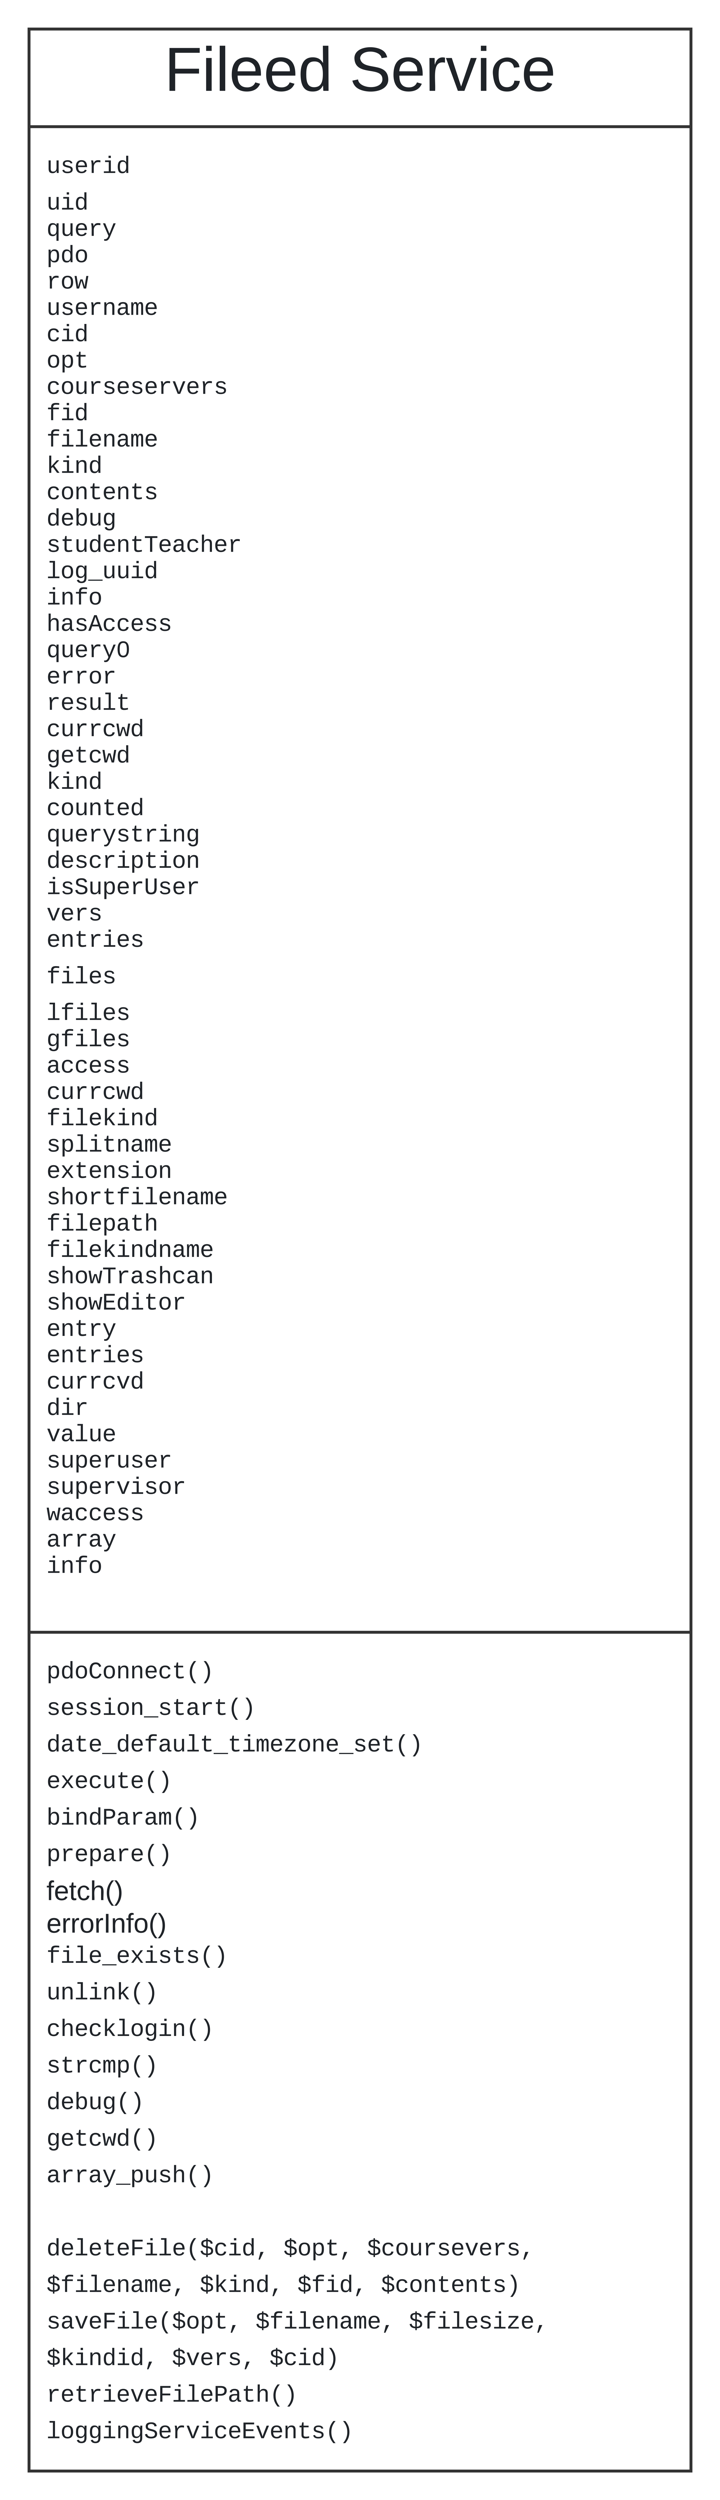 <svg xmlns="http://www.w3.org/2000/svg" xmlns:xlink="http://www.w3.org/1999/xlink" xmlns:lucid="lucid" width="496" height="1721"><g transform="translate(-640 -80)" lucid:page-tab-id="HWEp-vi-RSFO"><path d="M0 0h1760v1360H0z" fill="#fff"/><path d="M660 100h456v1681H660z" stroke="#333" stroke-width="2" fill="#fff"/><path d="M660 167.2h456M660 1203.6h456" stroke="#333" stroke-width="2" fill="none"/><use xlink:href="#a" transform="matrix(1,0,0,1,668,108) translate(85.185 34.533)"/><use xlink:href="#b" transform="matrix(1,0,0,1,668,108) translate(212.83 34.533)"/><use xlink:href="#c" transform="matrix(1,0,0,1,672,175.2) translate(0 23.872)"/><use xlink:href="#d" transform="matrix(1,0,0,1,672,175.2) translate(0 49.046)"/><use xlink:href="#e" transform="matrix(1,0,0,1,672,175.2) translate(0 67.171)"/><use xlink:href="#f" transform="matrix(1,0,0,1,672,175.2) translate(0 85.296)"/><use xlink:href="#g" transform="matrix(1,0,0,1,672,175.2) translate(0 103.421)"/><use xlink:href="#h" transform="matrix(1,0,0,1,672,175.2) translate(0 121.546)"/><use xlink:href="#i" transform="matrix(1,0,0,1,672,175.2) translate(0 139.671)"/><use xlink:href="#j" transform="matrix(1,0,0,1,672,175.2) translate(0 157.796)"/><use xlink:href="#k" transform="matrix(1,0,0,1,672,175.2) translate(0 175.921)"/><use xlink:href="#l" transform="matrix(1,0,0,1,672,175.2) translate(0 194.046)"/><use xlink:href="#m" transform="matrix(1,0,0,1,672,175.2) translate(0 212.171)"/><use xlink:href="#n" transform="matrix(1,0,0,1,672,175.2) translate(0 230.296)"/><use xlink:href="#o" transform="matrix(1,0,0,1,672,175.2) translate(0 248.421)"/><use xlink:href="#p" transform="matrix(1,0,0,1,672,175.2) translate(0 266.546)"/><use xlink:href="#q" transform="matrix(1,0,0,1,672,175.2) translate(0 284.671)"/><use xlink:href="#r" transform="matrix(1,0,0,1,672,175.2) translate(0 302.796)"/><use xlink:href="#s" transform="matrix(1,0,0,1,672,175.2) translate(0 320.921)"/><use xlink:href="#t" transform="matrix(1,0,0,1,672,175.2) translate(0 339.046)"/><use xlink:href="#u" transform="matrix(1,0,0,1,672,175.2) translate(0 357.171)"/><use xlink:href="#v" transform="matrix(1,0,0,1,672,175.2) translate(0 375.296)"/><use xlink:href="#w" transform="matrix(1,0,0,1,672,175.2) translate(0 393.421)"/><use xlink:href="#x" transform="matrix(1,0,0,1,672,175.2) translate(0 411.546)"/><use xlink:href="#y" transform="matrix(1,0,0,1,672,175.2) translate(0 429.671)"/><use xlink:href="#n" transform="matrix(1,0,0,1,672,175.2) translate(0 447.796)"/><use xlink:href="#z" transform="matrix(1,0,0,1,672,175.2) translate(0 465.921)"/><use xlink:href="#A" transform="matrix(1,0,0,1,672,175.2) translate(0 484.046)"/><use xlink:href="#B" transform="matrix(1,0,0,1,672,175.2) translate(0 502.171)"/><use xlink:href="#C" transform="matrix(1,0,0,1,672,175.2) translate(0 520.296)"/><use xlink:href="#D" transform="matrix(1,0,0,1,672,175.2) translate(0 538.421)"/><use xlink:href="#E" transform="matrix(1,0,0,1,672,175.2) translate(0 556.546)"/><use xlink:href="#F" transform="matrix(1,0,0,1,672,175.2) translate(0 581.72)"/><use xlink:href="#G" transform="matrix(1,0,0,1,672,175.2) translate(0 606.893)"/><use xlink:href="#H" transform="matrix(1,0,0,1,672,175.2) translate(0 625.018)"/><use xlink:href="#I" transform="matrix(1,0,0,1,672,175.2) translate(0 643.143)"/><use xlink:href="#x" transform="matrix(1,0,0,1,672,175.2) translate(0 661.268)"/><use xlink:href="#J" transform="matrix(1,0,0,1,672,175.2) translate(0 679.393)"/><use xlink:href="#K" transform="matrix(1,0,0,1,672,175.2) translate(0 697.518)"/><use xlink:href="#L" transform="matrix(1,0,0,1,672,175.2) translate(0 715.643)"/><use xlink:href="#M" transform="matrix(1,0,0,1,672,175.2) translate(0 733.768)"/><use xlink:href="#N" transform="matrix(1,0,0,1,672,175.2) translate(0 751.893)"/><use xlink:href="#O" transform="matrix(1,0,0,1,672,175.2) translate(0 770.018)"/><use xlink:href="#P" transform="matrix(1,0,0,1,672,175.2) translate(0 788.143)"/><use xlink:href="#Q" transform="matrix(1,0,0,1,672,175.2) translate(0 806.268)"/><use xlink:href="#R" transform="matrix(1,0,0,1,672,175.2) translate(0 824.393)"/><use xlink:href="#S" transform="matrix(1,0,0,1,672,175.2) translate(0 842.518)"/><use xlink:href="#T" transform="matrix(1,0,0,1,672,175.2) translate(0 860.643)"/><use xlink:href="#U" transform="matrix(1,0,0,1,672,175.2) translate(0 878.768)"/><use xlink:href="#V" transform="matrix(1,0,0,1,672,175.2) translate(0 896.893)"/><use xlink:href="#W" transform="matrix(1,0,0,1,672,175.2) translate(0 915.018)"/><use xlink:href="#X" transform="matrix(1,0,0,1,672,175.2) translate(0 933.143)"/><use xlink:href="#Y" transform="matrix(1,0,0,1,672,175.2) translate(0 951.268)"/><use xlink:href="#Z" transform="matrix(1,0,0,1,672,175.2) translate(0 969.393)"/><use xlink:href="#s" transform="matrix(1,0,0,1,672,175.2) translate(0 987.518)"/><use xlink:href="#aa" transform="matrix(1,0,0,1,672,175.2) translate(0 1005.643)"/><g><use xlink:href="#ab" transform="matrix(1,0,0,1,672,1211.596) translate(0 23.709)"/><use xlink:href="#ac" transform="matrix(1,0,0,1,672,1211.596) translate(0 48.882)"/><use xlink:href="#ad" transform="matrix(1,0,0,1,672,1211.596) translate(0 74.056)"/><use xlink:href="#ae" transform="matrix(1,0,0,1,672,1211.596) translate(0 99.229)"/><use xlink:href="#af" transform="matrix(1,0,0,1,672,1211.596) translate(0 124.403)"/><use xlink:href="#ag" transform="matrix(1,0,0,1,672,1211.596) translate(0 149.577)"/><use xlink:href="#ah" transform="matrix(1,0,0,1,672,1211.596) translate(0 176.363)"/><use xlink:href="#ai" transform="matrix(1,0,0,1,672,1211.596) translate(0 198.763)"/><use xlink:href="#aj" transform="matrix(1,0,0,1,672,1211.596) translate(108.01 198.763)"/><use xlink:href="#ak" transform="matrix(1,0,0,1,672,1211.596) translate(0 219.55)"/><use xlink:href="#al" transform="matrix(1,0,0,1,672,1211.596) translate(0 244.724)"/><use xlink:href="#am" transform="matrix(1,0,0,1,672,1211.596) translate(0 269.897)"/><use xlink:href="#an" transform="matrix(1,0,0,1,672,1211.596) translate(0 295.071)"/><use xlink:href="#ao" transform="matrix(1,0,0,1,672,1211.596) translate(0 320.245)"/><use xlink:href="#ap" transform="matrix(1,0,0,1,672,1211.596) translate(0 345.418)"/><use xlink:href="#aq" transform="matrix(1,0,0,1,672,1211.596) translate(0 370.592)"/><use xlink:href="#ar" transform="matrix(1,0,0,1,672,1211.596) translate(0 395.765)"/><use xlink:href="#as" transform="matrix(1,0,0,1,672,1211.596) translate(0 420.939)"/><use xlink:href="#at" transform="matrix(1,0,0,1,672,1211.596) translate(163.227 420.939)"/><use xlink:href="#au" transform="matrix(1,0,0,1,672,1211.596) translate(220.836 420.939)"/><use xlink:href="#av" transform="matrix(1,0,0,1,672,1211.596) translate(0 446.113)"/><use xlink:href="#aw" transform="matrix(1,0,0,1,672,1211.596) translate(105.617 446.113)"/><use xlink:href="#ax" transform="matrix(1,0,0,1,672,1211.596) translate(172.828 446.113)"/><use xlink:href="#ay" transform="matrix(1,0,0,1,672,1211.596) translate(230.438 446.113)"/><use xlink:href="#az" transform="matrix(1,0,0,1,672,1211.596) translate(0 471.286)"/><use xlink:href="#av" transform="matrix(1,0,0,1,672,1211.596) translate(144.023 471.286)"/><use xlink:href="#aA" transform="matrix(1,0,0,1,672,1211.596) translate(249.641 471.286)"/><use xlink:href="#aB" transform="matrix(1,0,0,1,672,1211.596) translate(0 496.46)"/><use xlink:href="#aC" transform="matrix(1,0,0,1,672,1211.596) translate(86.414 496.46)"/><use xlink:href="#aD" transform="matrix(1,0,0,1,672,1211.596) translate(153.625 496.46)"/><use xlink:href="#aE" transform="matrix(1,0,0,1,672,1211.596) translate(0 521.634)"/><use xlink:href="#aF" transform="matrix(1,0,0,1,672,1211.596) translate(0 546.807)"/></g><defs><path fill="#1f2328" d="M63-220v92h138v28H63V0H30v-248h175v28H63" id="aG"/><path fill="#1f2328" d="M24-231v-30h32v30H24zM24 0v-190h32V0H24" id="aH"/><path fill="#1f2328" d="M24 0v-261h32V0H24" id="aI"/><path fill="#1f2328" d="M100-194c63 0 86 42 84 106H49c0 40 14 67 53 68 26 1 43-12 49-29l28 8c-11 28-37 45-77 45C44 4 14-33 15-96c1-61 26-98 85-98zm52 81c6-60-76-77-97-28-3 7-6 17-6 28h103" id="aJ"/><path fill="#1f2328" d="M85-194c31 0 48 13 60 33l-1-100h32l1 261h-30c-2-10 0-23-3-31C134-8 116 4 85 4 32 4 16-35 15-94c0-66 23-100 70-100zm9 24c-40 0-46 34-46 75 0 40 6 74 45 74 42 0 51-32 51-76 0-42-9-74-50-73" id="aK"/><g id="a"><use transform="matrix(0.119,0,0,0.119,0,0)" xlink:href="#aG"/><use transform="matrix(0.119,0,0,0.119,25.956,0)" xlink:href="#aH"/><use transform="matrix(0.119,0,0,0.119,35.319,0)" xlink:href="#aI"/><use transform="matrix(0.119,0,0,0.119,44.681,0)" xlink:href="#aJ"/><use transform="matrix(0.119,0,0,0.119,68.385,0)" xlink:href="#aJ"/><use transform="matrix(0.119,0,0,0.119,92.089,0)" xlink:href="#aK"/></g><path fill="#1f2328" d="M185-189c-5-48-123-54-124 2 14 75 158 14 163 119 3 78-121 87-175 55-17-10-28-26-33-46l33-7c5 56 141 63 141-1 0-78-155-14-162-118-5-82 145-84 179-34 5 7 8 16 11 25" id="aL"/><path fill="#1f2328" d="M114-163C36-179 61-72 57 0H25l-1-190h30c1 12-1 29 2 39 6-27 23-49 58-41v29" id="aM"/><path fill="#1f2328" d="M108 0H70L1-190h34L89-25l56-165h34" id="aN"/><path fill="#1f2328" d="M96-169c-40 0-48 33-48 73s9 75 48 75c24 0 41-14 43-38l32 2c-6 37-31 61-74 61-59 0-76-41-82-99-10-93 101-131 147-64 4 7 5 14 7 22l-32 3c-4-21-16-35-41-35" id="aO"/><g id="b"><use transform="matrix(0.119,0,0,0.119,0,0)" xlink:href="#aL"/><use transform="matrix(0.119,0,0,0.119,28.444,0)" xlink:href="#aJ"/><use transform="matrix(0.119,0,0,0.119,52.148,0)" xlink:href="#aM"/><use transform="matrix(0.119,0,0,0.119,66.252,0)" xlink:href="#aN"/><use transform="matrix(0.119,0,0,0.119,87.585,0)" xlink:href="#aH"/><use transform="matrix(0.119,0,0,0.119,96.948,0)" xlink:href="#aO"/><use transform="matrix(0.119,0,0,0.119,118.281,0)" xlink:href="#aJ"/></g><path fill="#1f2328" d="M528 20c-247 0-343-132-343-381v-721h180v686c-4 177 45 284 224 277 194-8 279-136 279-336v-627h181c3 360-6 732 6 1082H885c-4-54-7-126-8-185h-3C809-64 714 20 528 20" id="aP"/><path fill="#1f2328" d="M873-819c-18-114-119-146-250-146-163 0-245 50-245 151 0 151 170 148 294 185 182 54 388 94 388 320 0 240-189 325-439 329-245 4-410-69-454-268l159-31c24 133 136 168 295 165 144-2 270-31 270-171 0-164-195-160-331-202-167-52-350-87-350-299 0-218 173-315 413-313 220 2 373 77 412 260" id="aQ"/><path fill="#1f2328" d="M617-1102c355 0 481 238 477 599H322c5 222 84 388 301 388 144 0 244-59 284-166l158 45C1002-72 854 20 623 20c-342 0-490-220-490-568 0-346 151-554 484-554zm291 461c-18-192-90-328-289-328-194 0-287 128-295 328h584" id="aR"/><path fill="#1f2328" d="M839-1102c70 0 148 7 206 17v167c-112-18-268-36-363 15-129 69-208 203-208 395V0H294c-10-367 32-789-52-1082h171c21 75 41 161 48 250h5c67-152 152-270 373-270" id="aS"/><path fill="#1f2328" d="M745-142h380V0H143v-142h422v-798H246v-142h499v940zM545-1292v-192h200v192H545" id="aT"/><path fill="#1f2328" d="M865-914c-3-187-2-380-2-570h180v1261c0 76 1 155 6 223H877c-8-49-9-116-10-174h-5C801-44 708 26 530 26c-135 0-234-46-297-139s-95-232-95-419c0-377 131-566 392-566 176 0 271 63 335 184zm-286-51c-222 0-255 197-255 427 0 229 31 425 253 425 237 0 286-195 286-441 0-238-52-411-284-411" id="aU"/><g id="c"><use transform="matrix(0.008,0,0,0.008,0,0)" xlink:href="#aP"/><use transform="matrix(0.008,0,0,0.008,9.602,0)" xlink:href="#aQ"/><use transform="matrix(0.008,0,0,0.008,19.203,0)" xlink:href="#aR"/><use transform="matrix(0.008,0,0,0.008,28.805,0)" xlink:href="#aS"/><use transform="matrix(0.008,0,0,0.008,38.406,0)" xlink:href="#aT"/><use transform="matrix(0.008,0,0,0.008,48.008,0)" xlink:href="#aU"/></g><g id="d"><use transform="matrix(0.008,0,0,0.008,0,0)" xlink:href="#aP"/><use transform="matrix(0.008,0,0,0.008,9.602,0)" xlink:href="#aT"/><use transform="matrix(0.008,0,0,0.008,19.203,0)" xlink:href="#aU"/></g><path fill="#1f2328" d="M530 26c-303-6-392-228-392-558 0-187 33-329 98-424s162-142 293-142c178 0 273 69 334 184 1-56 3-122 12-169h175c-6 88-6 180-6 282V425H863c1-202-4-411 4-607h-2C805-59 713 29 530 26zm47-139c234 0 286-193 286-441 0-238-55-411-284-411-223 0-255 198-255 427 0 227 33 425 253 425" id="aV"/><path fill="#1f2328" d="M168 279c222 39 310-114 368-290L66-1082h192c120 299 249 590 362 896 115-301 235-597 351-896h190L705 0c-65 164-130 320-275 396-67 36-177 35-262 18V279" id="aW"/><g id="e"><use transform="matrix(0.008,0,0,0.008,0,0)" xlink:href="#aV"/><use transform="matrix(0.008,0,0,0.008,9.602,0)" xlink:href="#aP"/><use transform="matrix(0.008,0,0,0.008,19.203,0)" xlink:href="#aR"/><use transform="matrix(0.008,0,0,0.008,28.805,0)" xlink:href="#aS"/><use transform="matrix(0.008,0,0,0.008,38.406,0)" xlink:href="#aW"/></g><path fill="#1f2328" d="M698-1104c312 3 392 244 392 558 0 315-82 566-392 566-169 0-277-65-331-184h-5c8 188 2 394 4 589H185V-858c0-76-1-156-6-224h175c6 52 9 120 10 178h4c58-122 150-202 330-200zm-49 991c225 0 255-203 255-433 0-225-32-419-253-419-236 0-285 192-285 441 0 237 53 411 283 411" id="aX"/><path fill="#1f2328" d="M615-1102c343 0 484 203 482 560-1 347-147 562-488 562-336 0-475-219-479-562-4-349 156-560 485-560zm-8 989c240 0 301-180 301-429 0-245-55-427-290-427-236 0-299 181-299 427 0 243 61 429 288 429" id="aY"/><g id="f"><use transform="matrix(0.008,0,0,0.008,0,0)" xlink:href="#aX"/><use transform="matrix(0.008,0,0,0.008,9.602,0)" xlink:href="#aU"/><use transform="matrix(0.008,0,0,0.008,19.203,0)" xlink:href="#aY"/></g><path fill="#1f2328" d="M1018 0H814c-67-224-138-444-200-673C552-442 476-224 407 0H204L21-1082h178c43 310 105 601 126 933 54-225 128-425 193-638h193c63 212 134 415 185 638 22-336 90-622 136-933h176" id="aZ"/><g id="g"><use transform="matrix(0.008,0,0,0.008,0,0)" xlink:href="#aS"/><use transform="matrix(0.008,0,0,0.008,9.602,0)" xlink:href="#aY"/><use transform="matrix(0.008,0,0,0.008,19.203,0)" xlink:href="#aZ"/></g><path fill="#1f2328" d="M706-1102c241 0 344 136 343 381V0H868v-695c1-168-57-273-220-268-190 6-283 138-283 336V0H185c-3-360 6-732-6-1082h170c4 54 7 126 8 185h3c63-121 164-204 346-205" id="ba"/><path fill="#1f2328" d="M1000-272c3 95 12 159 101 161 21 0 41-3 59-7V-6c-44 10-86 16-139 16-141 2-191-84-197-217h-6C748-76 648 20 446 20c-207 0-318-120-318-322 0-266 194-348 454-354l236-4c12-191-40-305-222-305-140 0-220 47-232 172l-188-17c33-204 181-292 423-292 255 0 401 118 401 364v466zm-683-27c0 109 63 184 175 182 166-3 259-96 306-217 24-65 20-120 20-200-232 7-501-28-501 235" id="bb"/><path fill="#1f2328" d="M904-1102c199 0 220 177 220 381V0H956v-686c-3-114 0-215-60-264-70-33-125-4-158 71-26 56-39 140-39 252V0H531v-686c-3-114-1-215-61-264-78-41-136 24-157 84-24 69-39 159-39 259V0H105c-3-360 6-732-6-1082h149c6 50 3 123 8 175 36-100 83-195 216-195 135 0 166 79 196 196 42-105 93-196 236-196" id="bc"/><g id="h"><use transform="matrix(0.008,0,0,0.008,0,0)" xlink:href="#aP"/><use transform="matrix(0.008,0,0,0.008,9.602,0)" xlink:href="#aQ"/><use transform="matrix(0.008,0,0,0.008,19.203,0)" xlink:href="#aR"/><use transform="matrix(0.008,0,0,0.008,28.805,0)" xlink:href="#aS"/><use transform="matrix(0.008,0,0,0.008,38.406,0)" xlink:href="#ba"/><use transform="matrix(0.008,0,0,0.008,48.008,0)" xlink:href="#bb"/><use transform="matrix(0.008,0,0,0.008,57.609,0)" xlink:href="#bc"/><use transform="matrix(0.008,0,0,0.008,67.211,0)" xlink:href="#aR"/></g><path fill="#1f2328" d="M631 20c-350 0-501-215-501-562 0-355 162-560 502-560 250 0 399 118 446 323l-192 14c-23-124-109-196-262-196-242 0-305 171-305 415 1 245 61 427 304 427 151 0 248-77 267-215l190 12C1039-107 883 20 631 20" id="bd"/><g id="i"><use transform="matrix(0.008,0,0,0.008,0,0)" xlink:href="#bd"/><use transform="matrix(0.008,0,0,0.008,9.602,0)" xlink:href="#aT"/><use transform="matrix(0.008,0,0,0.008,19.203,0)" xlink:href="#aU"/></g><path fill="#1f2328" d="M682 16c-209 0-323-80-324-285v-671H190v-142h170l58-282h120v282h432v142H538v652c2 114 60 155 182 155 106 0 209-16 297-34v137C921-4 806 16 682 16" id="be"/><g id="j"><use transform="matrix(0.008,0,0,0.008,0,0)" xlink:href="#aY"/><use transform="matrix(0.008,0,0,0.008,9.602,0)" xlink:href="#aX"/><use transform="matrix(0.008,0,0,0.008,19.203,0)" xlink:href="#be"/></g><path fill="#1f2328" d="M715 0H502L69-1082h202c94 253 197 500 285 758 19 57 36 126 52 183 96-335 234-626 350-941h201" id="bf"/><g id="k"><use transform="matrix(0.008,0,0,0.008,0,0)" xlink:href="#bd"/><use transform="matrix(0.008,0,0,0.008,9.602,0)" xlink:href="#aY"/><use transform="matrix(0.008,0,0,0.008,19.203,0)" xlink:href="#aP"/><use transform="matrix(0.008,0,0,0.008,28.805,0)" xlink:href="#aS"/><use transform="matrix(0.008,0,0,0.008,38.406,0)" xlink:href="#aQ"/><use transform="matrix(0.008,0,0,0.008,48.008,0)" xlink:href="#aR"/><use transform="matrix(0.008,0,0,0.008,57.609,0)" xlink:href="#aQ"/><use transform="matrix(0.008,0,0,0.008,67.211,0)" xlink:href="#aR"/><use transform="matrix(0.008,0,0,0.008,76.812,0)" xlink:href="#aS"/><use transform="matrix(0.008,0,0,0.008,86.414,0)" xlink:href="#bf"/><use transform="matrix(0.008,0,0,0.008,96.016,0)" xlink:href="#aR"/><use transform="matrix(0.008,0,0,0.008,105.617,0)" xlink:href="#aS"/><use transform="matrix(0.008,0,0,0.008,115.219,0)" xlink:href="#aQ"/></g><path fill="#1f2328" d="M839-1335c-182-6-269 67-259 253h491v142H580V0H400v-940H138v-142h262c-15-293 132-408 418-402 94 2 200 7 281 21v145c-75-10-177-14-260-17" id="bg"/><g id="l"><use transform="matrix(0.008,0,0,0.008,0,0)" xlink:href="#bg"/><use transform="matrix(0.008,0,0,0.008,9.602,0)" xlink:href="#aT"/><use transform="matrix(0.008,0,0,0.008,19.203,0)" xlink:href="#aU"/></g><path fill="#1f2328" d="M736-142h380V0H134v-142h422v-1200H267v-142h469v1342" id="bh"/><g id="m"><use transform="matrix(0.008,0,0,0.008,0,0)" xlink:href="#bg"/><use transform="matrix(0.008,0,0,0.008,9.602,0)" xlink:href="#aT"/><use transform="matrix(0.008,0,0,0.008,19.203,0)" xlink:href="#bh"/><use transform="matrix(0.008,0,0,0.008,28.805,0)" xlink:href="#aR"/><use transform="matrix(0.008,0,0,0.008,38.406,0)" xlink:href="#ba"/><use transform="matrix(0.008,0,0,0.008,48.008,0)" xlink:href="#bb"/><use transform="matrix(0.008,0,0,0.008,57.609,0)" xlink:href="#bc"/><use transform="matrix(0.008,0,0,0.008,67.211,0)" xlink:href="#aR"/></g><path fill="#1f2328" d="M914 0L548-499l-132 98V0H236v-1484h180v927l475-525h211L663-617 1125 0H914" id="bi"/><g id="n"><use transform="matrix(0.008,0,0,0.008,0,0)" xlink:href="#bi"/><use transform="matrix(0.008,0,0,0.008,9.602,0)" xlink:href="#aT"/><use transform="matrix(0.008,0,0,0.008,19.203,0)" xlink:href="#ba"/><use transform="matrix(0.008,0,0,0.008,28.805,0)" xlink:href="#aU"/></g><g id="o"><use transform="matrix(0.008,0,0,0.008,0,0)" xlink:href="#bd"/><use transform="matrix(0.008,0,0,0.008,9.602,0)" xlink:href="#aY"/><use transform="matrix(0.008,0,0,0.008,19.203,0)" xlink:href="#ba"/><use transform="matrix(0.008,0,0,0.008,28.805,0)" xlink:href="#be"/><use transform="matrix(0.008,0,0,0.008,38.406,0)" xlink:href="#aR"/><use transform="matrix(0.008,0,0,0.008,48.008,0)" xlink:href="#ba"/><use transform="matrix(0.008,0,0,0.008,57.609,0)" xlink:href="#be"/><use transform="matrix(0.008,0,0,0.008,67.211,0)" xlink:href="#aQ"/></g><path fill="#1f2328" d="M365-904c58-129 161-200 334-200 130 0 228 46 293 138s98 233 98 420c0 189-34 331-102 425S824 20 698 20c-170 0-275-64-336-184 0 55-3 116-9 164H179c5-68 6-147 6-223v-1261h180c-2 193 4 394-4 580h4zm283 791c221 0 256-197 256-427 0-229-34-425-254-425-236 0-285 195-285 441 0 237 53 411 283 411" id="bj"/><path fill="#1f2328" d="M1048-32c-2 300-135 456-433 456-222-1-358-88-400-267l184-25c22 99 100 157 222 156 184-2 248-125 248-315 0-64 3-133-2-194C807-100 706-13 524-12c-306 0-381-228-381-537 0-318 85-550 400-550 164 0 271 83 325 202h3c1-60 3-134 12-185h171c-13 339-4 702-6 1050zM585-145c210-8 284-178 284-406 0-192-52-331-177-392-33-16-69-22-104-22-223 2-259 184-259 414 0 229 31 415 256 406" id="bk"/><g id="p"><use transform="matrix(0.008,0,0,0.008,0,0)" xlink:href="#aU"/><use transform="matrix(0.008,0,0,0.008,9.602,0)" xlink:href="#aR"/><use transform="matrix(0.008,0,0,0.008,19.203,0)" xlink:href="#bj"/><use transform="matrix(0.008,0,0,0.008,28.805,0)" xlink:href="#aP"/><use transform="matrix(0.008,0,0,0.008,38.406,0)" xlink:href="#bk"/></g><path fill="#1f2328" d="M709-1193V0H519v-1193H76v-156h1076v156H709" id="bl"/><path fill="#1f2328" d="M648-963c-190 6-283 138-283 336V0H185v-1484h181c-2 197 6 404-9 587h3c62-120 159-205 339-205 242 0 351 135 350 381V0H868v-695c1-168-57-273-220-268" id="bm"/><g id="q"><use transform="matrix(0.008,0,0,0.008,0,0)" xlink:href="#aQ"/><use transform="matrix(0.008,0,0,0.008,9.602,0)" xlink:href="#be"/><use transform="matrix(0.008,0,0,0.008,19.203,0)" xlink:href="#aP"/><use transform="matrix(0.008,0,0,0.008,28.805,0)" xlink:href="#aU"/><use transform="matrix(0.008,0,0,0.008,38.406,0)" xlink:href="#aR"/><use transform="matrix(0.008,0,0,0.008,48.008,0)" xlink:href="#ba"/><use transform="matrix(0.008,0,0,0.008,57.609,0)" xlink:href="#be"/><use transform="matrix(0.008,0,0,0.008,67.211,0)" xlink:href="#bl"/><use transform="matrix(0.008,0,0,0.008,76.812,0)" xlink:href="#aR"/><use transform="matrix(0.008,0,0,0.008,86.414,0)" xlink:href="#bb"/><use transform="matrix(0.008,0,0,0.008,96.016,0)" xlink:href="#bd"/><use transform="matrix(0.008,0,0,0.008,105.617,0)" xlink:href="#bm"/><use transform="matrix(0.008,0,0,0.008,115.219,0)" xlink:href="#aR"/><use transform="matrix(0.008,0,0,0.008,124.82,0)" xlink:href="#aS"/></g><path fill="#1f2328" d="M-5 220v-96h1238v96H-5" id="bn"/><g id="r"><use transform="matrix(0.008,0,0,0.008,0,0)" xlink:href="#bh"/><use transform="matrix(0.008,0,0,0.008,9.602,0)" xlink:href="#aY"/><use transform="matrix(0.008,0,0,0.008,19.203,0)" xlink:href="#bk"/><use transform="matrix(0.008,0,0,0.008,28.805,0)" xlink:href="#bn"/><use transform="matrix(0.008,0,0,0.008,38.406,0)" xlink:href="#aP"/><use transform="matrix(0.008,0,0,0.008,48.008,0)" xlink:href="#aP"/><use transform="matrix(0.008,0,0,0.008,57.609,0)" xlink:href="#aT"/><use transform="matrix(0.008,0,0,0.008,67.211,0)" xlink:href="#aU"/></g><g id="s"><use transform="matrix(0.008,0,0,0.008,0,0)" xlink:href="#aT"/><use transform="matrix(0.008,0,0,0.008,9.602,0)" xlink:href="#ba"/><use transform="matrix(0.008,0,0,0.008,19.203,0)" xlink:href="#bg"/><use transform="matrix(0.008,0,0,0.008,28.805,0)" xlink:href="#aY"/></g><path fill="#1f2328" d="M1034 0L896-382H333L196 0H0l510-1349h217L1228 0h-194zM847-531c-77-225-157-447-231-674-69 231-154 451-232 674h463" id="bo"/><g id="t"><use transform="matrix(0.008,0,0,0.008,0,0)" xlink:href="#bm"/><use transform="matrix(0.008,0,0,0.008,9.602,0)" xlink:href="#bb"/><use transform="matrix(0.008,0,0,0.008,19.203,0)" xlink:href="#aQ"/><use transform="matrix(0.008,0,0,0.008,28.805,0)" xlink:href="#bo"/><use transform="matrix(0.008,0,0,0.008,38.406,0)" xlink:href="#bd"/><use transform="matrix(0.008,0,0,0.008,48.008,0)" xlink:href="#bd"/><use transform="matrix(0.008,0,0,0.008,57.609,0)" xlink:href="#aR"/><use transform="matrix(0.008,0,0,0.008,67.211,0)" xlink:href="#aQ"/><use transform="matrix(0.008,0,0,0.008,76.812,0)" xlink:href="#aQ"/></g><path fill="#1f2328" d="M1065-1013c47 164 49 500-1 665C999-130 875 20 611 20c-377 0-484-300-487-695-2-245 41-425 141-551 77-98 191-144 352-144 261 0 386 140 448 357zM741-155c199-92 203-504 159-785-26-168-96-284-283-284-281 0-308 256-311 549-2 181 18 324 80 428 46 77 115 118 227 120 47 0 90-10 128-28" id="bp"/><g id="u"><use transform="matrix(0.008,0,0,0.008,0,0)" xlink:href="#aV"/><use transform="matrix(0.008,0,0,0.008,9.602,0)" xlink:href="#aP"/><use transform="matrix(0.008,0,0,0.008,19.203,0)" xlink:href="#aR"/><use transform="matrix(0.008,0,0,0.008,28.805,0)" xlink:href="#aS"/><use transform="matrix(0.008,0,0,0.008,38.406,0)" xlink:href="#aW"/><use transform="matrix(0.008,0,0,0.008,48.008,0)" xlink:href="#bp"/></g><g id="v"><use transform="matrix(0.008,0,0,0.008,0,0)" xlink:href="#aR"/><use transform="matrix(0.008,0,0,0.008,9.602,0)" xlink:href="#aS"/><use transform="matrix(0.008,0,0,0.008,19.203,0)" xlink:href="#aS"/><use transform="matrix(0.008,0,0,0.008,28.805,0)" xlink:href="#aY"/><use transform="matrix(0.008,0,0,0.008,38.406,0)" xlink:href="#aS"/></g><g id="w"><use transform="matrix(0.008,0,0,0.008,0,0)" xlink:href="#aS"/><use transform="matrix(0.008,0,0,0.008,9.602,0)" xlink:href="#aR"/><use transform="matrix(0.008,0,0,0.008,19.203,0)" xlink:href="#aQ"/><use transform="matrix(0.008,0,0,0.008,28.805,0)" xlink:href="#aP"/><use transform="matrix(0.008,0,0,0.008,38.406,0)" xlink:href="#bh"/><use transform="matrix(0.008,0,0,0.008,48.008,0)" xlink:href="#be"/></g><g id="x"><use transform="matrix(0.008,0,0,0.008,0,0)" xlink:href="#bd"/><use transform="matrix(0.008,0,0,0.008,9.602,0)" xlink:href="#aP"/><use transform="matrix(0.008,0,0,0.008,19.203,0)" xlink:href="#aS"/><use transform="matrix(0.008,0,0,0.008,28.805,0)" xlink:href="#aS"/><use transform="matrix(0.008,0,0,0.008,38.406,0)" xlink:href="#bd"/><use transform="matrix(0.008,0,0,0.008,48.008,0)" xlink:href="#aZ"/><use transform="matrix(0.008,0,0,0.008,57.609,0)" xlink:href="#aU"/></g><g id="y"><use transform="matrix(0.008,0,0,0.008,0,0)" xlink:href="#bk"/><use transform="matrix(0.008,0,0,0.008,9.602,0)" xlink:href="#aR"/><use transform="matrix(0.008,0,0,0.008,19.203,0)" xlink:href="#be"/><use transform="matrix(0.008,0,0,0.008,28.805,0)" xlink:href="#bd"/><use transform="matrix(0.008,0,0,0.008,38.406,0)" xlink:href="#aZ"/><use transform="matrix(0.008,0,0,0.008,48.008,0)" xlink:href="#aU"/></g><g id="z"><use transform="matrix(0.008,0,0,0.008,0,0)" xlink:href="#bd"/><use transform="matrix(0.008,0,0,0.008,9.602,0)" xlink:href="#aY"/><use transform="matrix(0.008,0,0,0.008,19.203,0)" xlink:href="#aP"/><use transform="matrix(0.008,0,0,0.008,28.805,0)" xlink:href="#ba"/><use transform="matrix(0.008,0,0,0.008,38.406,0)" xlink:href="#be"/><use transform="matrix(0.008,0,0,0.008,48.008,0)" xlink:href="#aR"/><use transform="matrix(0.008,0,0,0.008,57.609,0)" xlink:href="#aU"/></g><g id="A"><use transform="matrix(0.008,0,0,0.008,0,0)" xlink:href="#aV"/><use transform="matrix(0.008,0,0,0.008,9.602,0)" xlink:href="#aP"/><use transform="matrix(0.008,0,0,0.008,19.203,0)" xlink:href="#aR"/><use transform="matrix(0.008,0,0,0.008,28.805,0)" xlink:href="#aS"/><use transform="matrix(0.008,0,0,0.008,38.406,0)" xlink:href="#aW"/><use transform="matrix(0.008,0,0,0.008,48.008,0)" xlink:href="#aQ"/><use transform="matrix(0.008,0,0,0.008,57.609,0)" xlink:href="#be"/><use transform="matrix(0.008,0,0,0.008,67.211,0)" xlink:href="#aS"/><use transform="matrix(0.008,0,0,0.008,76.812,0)" xlink:href="#aT"/><use transform="matrix(0.008,0,0,0.008,86.414,0)" xlink:href="#ba"/><use transform="matrix(0.008,0,0,0.008,96.016,0)" xlink:href="#bk"/></g><g id="B"><use transform="matrix(0.008,0,0,0.008,0,0)" xlink:href="#aU"/><use transform="matrix(0.008,0,0,0.008,9.602,0)" xlink:href="#aR"/><use transform="matrix(0.008,0,0,0.008,19.203,0)" xlink:href="#aQ"/><use transform="matrix(0.008,0,0,0.008,28.805,0)" xlink:href="#bd"/><use transform="matrix(0.008,0,0,0.008,38.406,0)" xlink:href="#aS"/><use transform="matrix(0.008,0,0,0.008,48.008,0)" xlink:href="#aT"/><use transform="matrix(0.008,0,0,0.008,57.609,0)" xlink:href="#aX"/><use transform="matrix(0.008,0,0,0.008,67.211,0)" xlink:href="#be"/><use transform="matrix(0.008,0,0,0.008,76.812,0)" xlink:href="#aT"/><use transform="matrix(0.008,0,0,0.008,86.414,0)" xlink:href="#aY"/><use transform="matrix(0.008,0,0,0.008,96.016,0)" xlink:href="#ba"/></g><path fill="#1f2328" d="M614-1226c-167 1-283 53-283 213 0 183 186 193 334 234 230 63 463 120 463 409 0 286-219 387-518 390C309 23 131-98 79-338l185-37c34 165 149 248 351 246 184-2 324-58 324-238 0-203-207-221-372-266-210-57-422-111-422-377 0-267 201-356 470-360 279-5 430 101 480 324l-188 33c-28-141-121-215-293-213" id="bq"/><path fill="#1f2328" d="M604-135c236 0 291-142 291-376v-838h190v859c5 340-142 510-480 510-326 0-463-164-463-492v-877h191v851c-3 222 46 363 271 363" id="br"/><g id="C"><use transform="matrix(0.008,0,0,0.008,0,0)" xlink:href="#aT"/><use transform="matrix(0.008,0,0,0.008,9.602,0)" xlink:href="#aQ"/><use transform="matrix(0.008,0,0,0.008,19.203,0)" xlink:href="#bq"/><use transform="matrix(0.008,0,0,0.008,28.805,0)" xlink:href="#aP"/><use transform="matrix(0.008,0,0,0.008,38.406,0)" xlink:href="#aX"/><use transform="matrix(0.008,0,0,0.008,48.008,0)" xlink:href="#aR"/><use transform="matrix(0.008,0,0,0.008,57.609,0)" xlink:href="#aS"/><use transform="matrix(0.008,0,0,0.008,67.211,0)" xlink:href="#br"/><use transform="matrix(0.008,0,0,0.008,76.812,0)" xlink:href="#aQ"/><use transform="matrix(0.008,0,0,0.008,86.414,0)" xlink:href="#aR"/><use transform="matrix(0.008,0,0,0.008,96.016,0)" xlink:href="#aS"/></g><g id="D"><use transform="matrix(0.008,0,0,0.008,0,0)" xlink:href="#bf"/><use transform="matrix(0.008,0,0,0.008,9.602,0)" xlink:href="#aR"/><use transform="matrix(0.008,0,0,0.008,19.203,0)" xlink:href="#aS"/><use transform="matrix(0.008,0,0,0.008,28.805,0)" xlink:href="#aQ"/></g><g id="E"><use transform="matrix(0.008,0,0,0.008,0,0)" xlink:href="#aR"/><use transform="matrix(0.008,0,0,0.008,9.602,0)" xlink:href="#ba"/><use transform="matrix(0.008,0,0,0.008,19.203,0)" xlink:href="#be"/><use transform="matrix(0.008,0,0,0.008,28.805,0)" xlink:href="#aS"/><use transform="matrix(0.008,0,0,0.008,38.406,0)" xlink:href="#aT"/><use transform="matrix(0.008,0,0,0.008,48.008,0)" xlink:href="#aR"/><use transform="matrix(0.008,0,0,0.008,57.609,0)" xlink:href="#aQ"/></g><g id="F"><use transform="matrix(0.008,0,0,0.008,0,0)" xlink:href="#bg"/><use transform="matrix(0.008,0,0,0.008,9.602,0)" xlink:href="#aT"/><use transform="matrix(0.008,0,0,0.008,19.203,0)" xlink:href="#bh"/><use transform="matrix(0.008,0,0,0.008,28.805,0)" xlink:href="#aR"/><use transform="matrix(0.008,0,0,0.008,38.406,0)" xlink:href="#aQ"/></g><g id="G"><use transform="matrix(0.008,0,0,0.008,0,0)" xlink:href="#bh"/><use transform="matrix(0.008,0,0,0.008,9.602,0)" xlink:href="#bg"/><use transform="matrix(0.008,0,0,0.008,19.203,0)" xlink:href="#aT"/><use transform="matrix(0.008,0,0,0.008,28.805,0)" xlink:href="#bh"/><use transform="matrix(0.008,0,0,0.008,38.406,0)" xlink:href="#aR"/><use transform="matrix(0.008,0,0,0.008,48.008,0)" xlink:href="#aQ"/></g><g id="H"><use transform="matrix(0.008,0,0,0.008,0,0)" xlink:href="#bk"/><use transform="matrix(0.008,0,0,0.008,9.602,0)" xlink:href="#bg"/><use transform="matrix(0.008,0,0,0.008,19.203,0)" xlink:href="#aT"/><use transform="matrix(0.008,0,0,0.008,28.805,0)" xlink:href="#bh"/><use transform="matrix(0.008,0,0,0.008,38.406,0)" xlink:href="#aR"/><use transform="matrix(0.008,0,0,0.008,48.008,0)" xlink:href="#aQ"/></g><g id="I"><use transform="matrix(0.008,0,0,0.008,0,0)" xlink:href="#bb"/><use transform="matrix(0.008,0,0,0.008,9.602,0)" xlink:href="#bd"/><use transform="matrix(0.008,0,0,0.008,19.203,0)" xlink:href="#bd"/><use transform="matrix(0.008,0,0,0.008,28.805,0)" xlink:href="#aR"/><use transform="matrix(0.008,0,0,0.008,38.406,0)" xlink:href="#aQ"/><use transform="matrix(0.008,0,0,0.008,48.008,0)" xlink:href="#aQ"/></g><g id="J"><use transform="matrix(0.008,0,0,0.008,0,0)" xlink:href="#bg"/><use transform="matrix(0.008,0,0,0.008,9.602,0)" xlink:href="#aT"/><use transform="matrix(0.008,0,0,0.008,19.203,0)" xlink:href="#bh"/><use transform="matrix(0.008,0,0,0.008,28.805,0)" xlink:href="#aR"/><use transform="matrix(0.008,0,0,0.008,38.406,0)" xlink:href="#bi"/><use transform="matrix(0.008,0,0,0.008,48.008,0)" xlink:href="#aT"/><use transform="matrix(0.008,0,0,0.008,57.609,0)" xlink:href="#ba"/><use transform="matrix(0.008,0,0,0.008,67.211,0)" xlink:href="#aU"/></g><g id="K"><use transform="matrix(0.008,0,0,0.008,0,0)" xlink:href="#aQ"/><use transform="matrix(0.008,0,0,0.008,9.602,0)" xlink:href="#aX"/><use transform="matrix(0.008,0,0,0.008,19.203,0)" xlink:href="#bh"/><use transform="matrix(0.008,0,0,0.008,28.805,0)" xlink:href="#aT"/><use transform="matrix(0.008,0,0,0.008,38.406,0)" xlink:href="#be"/><use transform="matrix(0.008,0,0,0.008,48.008,0)" xlink:href="#ba"/><use transform="matrix(0.008,0,0,0.008,57.609,0)" xlink:href="#bb"/><use transform="matrix(0.008,0,0,0.008,67.211,0)" xlink:href="#bc"/><use transform="matrix(0.008,0,0,0.008,76.812,0)" xlink:href="#aR"/></g><path fill="#1f2328" d="M932 0L611-444 288 0H94l415-556-397-526h199l300 421 298-421h201L713-558 1133 0H932" id="bs"/><g id="L"><use transform="matrix(0.008,0,0,0.008,0,0)" xlink:href="#aR"/><use transform="matrix(0.008,0,0,0.008,9.602,0)" xlink:href="#bs"/><use transform="matrix(0.008,0,0,0.008,19.203,0)" xlink:href="#be"/><use transform="matrix(0.008,0,0,0.008,28.805,0)" xlink:href="#aR"/><use transform="matrix(0.008,0,0,0.008,38.406,0)" xlink:href="#ba"/><use transform="matrix(0.008,0,0,0.008,48.008,0)" xlink:href="#aQ"/><use transform="matrix(0.008,0,0,0.008,57.609,0)" xlink:href="#aT"/><use transform="matrix(0.008,0,0,0.008,67.211,0)" xlink:href="#aY"/><use transform="matrix(0.008,0,0,0.008,76.812,0)" xlink:href="#ba"/></g><g id="M"><use transform="matrix(0.008,0,0,0.008,0,0)" xlink:href="#aQ"/><use transform="matrix(0.008,0,0,0.008,9.602,0)" xlink:href="#bm"/><use transform="matrix(0.008,0,0,0.008,19.203,0)" xlink:href="#aY"/><use transform="matrix(0.008,0,0,0.008,28.805,0)" xlink:href="#aS"/><use transform="matrix(0.008,0,0,0.008,38.406,0)" xlink:href="#be"/><use transform="matrix(0.008,0,0,0.008,48.008,0)" xlink:href="#bg"/><use transform="matrix(0.008,0,0,0.008,57.609,0)" xlink:href="#aT"/><use transform="matrix(0.008,0,0,0.008,67.211,0)" xlink:href="#bh"/><use transform="matrix(0.008,0,0,0.008,76.812,0)" xlink:href="#aR"/><use transform="matrix(0.008,0,0,0.008,86.414,0)" xlink:href="#ba"/><use transform="matrix(0.008,0,0,0.008,96.016,0)" xlink:href="#bb"/><use transform="matrix(0.008,0,0,0.008,105.617,0)" xlink:href="#bc"/><use transform="matrix(0.008,0,0,0.008,115.219,0)" xlink:href="#aR"/></g><g id="N"><use transform="matrix(0.008,0,0,0.008,0,0)" xlink:href="#bg"/><use transform="matrix(0.008,0,0,0.008,9.602,0)" xlink:href="#aT"/><use transform="matrix(0.008,0,0,0.008,19.203,0)" xlink:href="#bh"/><use transform="matrix(0.008,0,0,0.008,28.805,0)" xlink:href="#aR"/><use transform="matrix(0.008,0,0,0.008,38.406,0)" xlink:href="#aX"/><use transform="matrix(0.008,0,0,0.008,48.008,0)" xlink:href="#bb"/><use transform="matrix(0.008,0,0,0.008,57.609,0)" xlink:href="#be"/><use transform="matrix(0.008,0,0,0.008,67.211,0)" xlink:href="#bm"/></g><g id="O"><use transform="matrix(0.008,0,0,0.008,0,0)" xlink:href="#bg"/><use transform="matrix(0.008,0,0,0.008,9.602,0)" xlink:href="#aT"/><use transform="matrix(0.008,0,0,0.008,19.203,0)" xlink:href="#bh"/><use transform="matrix(0.008,0,0,0.008,28.805,0)" xlink:href="#aR"/><use transform="matrix(0.008,0,0,0.008,38.406,0)" xlink:href="#bi"/><use transform="matrix(0.008,0,0,0.008,48.008,0)" xlink:href="#aT"/><use transform="matrix(0.008,0,0,0.008,57.609,0)" xlink:href="#ba"/><use transform="matrix(0.008,0,0,0.008,67.211,0)" xlink:href="#aU"/><use transform="matrix(0.008,0,0,0.008,76.812,0)" xlink:href="#ba"/><use transform="matrix(0.008,0,0,0.008,86.414,0)" xlink:href="#bb"/><use transform="matrix(0.008,0,0,0.008,96.016,0)" xlink:href="#bc"/><use transform="matrix(0.008,0,0,0.008,105.617,0)" xlink:href="#aR"/></g><g id="P"><use transform="matrix(0.008,0,0,0.008,0,0)" xlink:href="#aQ"/><use transform="matrix(0.008,0,0,0.008,9.602,0)" xlink:href="#bm"/><use transform="matrix(0.008,0,0,0.008,19.203,0)" xlink:href="#aY"/><use transform="matrix(0.008,0,0,0.008,28.805,0)" xlink:href="#aZ"/><use transform="matrix(0.008,0,0,0.008,38.406,0)" xlink:href="#bl"/><use transform="matrix(0.008,0,0,0.008,48.008,0)" xlink:href="#aS"/><use transform="matrix(0.008,0,0,0.008,57.609,0)" xlink:href="#bb"/><use transform="matrix(0.008,0,0,0.008,67.211,0)" xlink:href="#aQ"/><use transform="matrix(0.008,0,0,0.008,76.812,0)" xlink:href="#bm"/><use transform="matrix(0.008,0,0,0.008,86.414,0)" xlink:href="#bd"/><use transform="matrix(0.008,0,0,0.008,96.016,0)" xlink:href="#bb"/><use transform="matrix(0.008,0,0,0.008,105.617,0)" xlink:href="#ba"/></g><path fill="#1f2328" d="M162 0v-1349h919v156H353v422h668v154H353v461h769V0H162" id="bt"/><g id="Q"><use transform="matrix(0.008,0,0,0.008,0,0)" xlink:href="#aQ"/><use transform="matrix(0.008,0,0,0.008,9.602,0)" xlink:href="#bm"/><use transform="matrix(0.008,0,0,0.008,19.203,0)" xlink:href="#aY"/><use transform="matrix(0.008,0,0,0.008,28.805,0)" xlink:href="#aZ"/><use transform="matrix(0.008,0,0,0.008,38.406,0)" xlink:href="#bt"/><use transform="matrix(0.008,0,0,0.008,48.008,0)" xlink:href="#aU"/><use transform="matrix(0.008,0,0,0.008,57.609,0)" xlink:href="#aT"/><use transform="matrix(0.008,0,0,0.008,67.211,0)" xlink:href="#be"/><use transform="matrix(0.008,0,0,0.008,76.812,0)" xlink:href="#aY"/><use transform="matrix(0.008,0,0,0.008,86.414,0)" xlink:href="#aS"/></g><g id="R"><use transform="matrix(0.008,0,0,0.008,0,0)" xlink:href="#aR"/><use transform="matrix(0.008,0,0,0.008,9.602,0)" xlink:href="#ba"/><use transform="matrix(0.008,0,0,0.008,19.203,0)" xlink:href="#be"/><use transform="matrix(0.008,0,0,0.008,28.805,0)" xlink:href="#aS"/><use transform="matrix(0.008,0,0,0.008,38.406,0)" xlink:href="#aW"/></g><g id="S"><use transform="matrix(0.008,0,0,0.008,0,0)" xlink:href="#aR"/><use transform="matrix(0.008,0,0,0.008,9.602,0)" xlink:href="#ba"/><use transform="matrix(0.008,0,0,0.008,19.203,0)" xlink:href="#be"/><use transform="matrix(0.008,0,0,0.008,28.805,0)" xlink:href="#aS"/><use transform="matrix(0.008,0,0,0.008,38.406,0)" xlink:href="#aT"/><use transform="matrix(0.008,0,0,0.008,48.008,0)" xlink:href="#aR"/><use transform="matrix(0.008,0,0,0.008,57.609,0)" xlink:href="#aQ"/></g><g id="T"><use transform="matrix(0.008,0,0,0.008,0,0)" xlink:href="#bd"/><use transform="matrix(0.008,0,0,0.008,9.602,0)" xlink:href="#aP"/><use transform="matrix(0.008,0,0,0.008,19.203,0)" xlink:href="#aS"/><use transform="matrix(0.008,0,0,0.008,28.805,0)" xlink:href="#aS"/><use transform="matrix(0.008,0,0,0.008,38.406,0)" xlink:href="#bd"/><use transform="matrix(0.008,0,0,0.008,48.008,0)" xlink:href="#bf"/><use transform="matrix(0.008,0,0,0.008,57.609,0)" xlink:href="#aU"/></g><g id="U"><use transform="matrix(0.008,0,0,0.008,0,0)" xlink:href="#aU"/><use transform="matrix(0.008,0,0,0.008,9.602,0)" xlink:href="#aT"/><use transform="matrix(0.008,0,0,0.008,19.203,0)" xlink:href="#aS"/></g><g id="V"><use transform="matrix(0.008,0,0,0.008,0,0)" xlink:href="#bf"/><use transform="matrix(0.008,0,0,0.008,9.602,0)" xlink:href="#bb"/><use transform="matrix(0.008,0,0,0.008,19.203,0)" xlink:href="#bh"/><use transform="matrix(0.008,0,0,0.008,28.805,0)" xlink:href="#aP"/><use transform="matrix(0.008,0,0,0.008,38.406,0)" xlink:href="#aR"/></g><g id="W"><use transform="matrix(0.008,0,0,0.008,0,0)" xlink:href="#aQ"/><use transform="matrix(0.008,0,0,0.008,9.602,0)" xlink:href="#aP"/><use transform="matrix(0.008,0,0,0.008,19.203,0)" xlink:href="#aX"/><use transform="matrix(0.008,0,0,0.008,28.805,0)" xlink:href="#aR"/><use transform="matrix(0.008,0,0,0.008,38.406,0)" xlink:href="#aS"/><use transform="matrix(0.008,0,0,0.008,48.008,0)" xlink:href="#aP"/><use transform="matrix(0.008,0,0,0.008,57.609,0)" xlink:href="#aQ"/><use transform="matrix(0.008,0,0,0.008,67.211,0)" xlink:href="#aR"/><use transform="matrix(0.008,0,0,0.008,76.812,0)" xlink:href="#aS"/></g><g id="X"><use transform="matrix(0.008,0,0,0.008,0,0)" xlink:href="#aQ"/><use transform="matrix(0.008,0,0,0.008,9.602,0)" xlink:href="#aP"/><use transform="matrix(0.008,0,0,0.008,19.203,0)" xlink:href="#aX"/><use transform="matrix(0.008,0,0,0.008,28.805,0)" xlink:href="#aR"/><use transform="matrix(0.008,0,0,0.008,38.406,0)" xlink:href="#aS"/><use transform="matrix(0.008,0,0,0.008,48.008,0)" xlink:href="#bf"/><use transform="matrix(0.008,0,0,0.008,57.609,0)" xlink:href="#aT"/><use transform="matrix(0.008,0,0,0.008,67.211,0)" xlink:href="#aQ"/><use transform="matrix(0.008,0,0,0.008,76.812,0)" xlink:href="#aY"/><use transform="matrix(0.008,0,0,0.008,86.414,0)" xlink:href="#aS"/></g><g id="Y"><use transform="matrix(0.008,0,0,0.008,0,0)" xlink:href="#aZ"/><use transform="matrix(0.008,0,0,0.008,9.602,0)" xlink:href="#bb"/><use transform="matrix(0.008,0,0,0.008,19.203,0)" xlink:href="#bd"/><use transform="matrix(0.008,0,0,0.008,28.805,0)" xlink:href="#bd"/><use transform="matrix(0.008,0,0,0.008,38.406,0)" xlink:href="#aR"/><use transform="matrix(0.008,0,0,0.008,48.008,0)" xlink:href="#aQ"/><use transform="matrix(0.008,0,0,0.008,57.609,0)" xlink:href="#aQ"/></g><g id="Z"><use transform="matrix(0.008,0,0,0.008,0,0)" xlink:href="#bb"/><use transform="matrix(0.008,0,0,0.008,9.602,0)" xlink:href="#aS"/><use transform="matrix(0.008,0,0,0.008,19.203,0)" xlink:href="#aS"/><use transform="matrix(0.008,0,0,0.008,28.805,0)" xlink:href="#bb"/><use transform="matrix(0.008,0,0,0.008,38.406,0)" xlink:href="#aW"/></g><path fill="#1f2328" d="M650-1214c-281 0-336 244-336 533 0 295 60 546 347 546 188 0 263-142 322-282l159 65C1058-155 935 20 659 20c-401 0-546-295-546-701 0-407 135-689 536-689 264 0 391 146 466 335l-168 65c-47-129-127-244-297-244" id="bu"/><path fill="#1f2328" d="M891-1484c-201 251-362 514-362 954 0 441 161 704 362 955H701C500 176 342-90 342-532c0-440 159-704 359-952h190" id="bv"/><path fill="#1f2328" d="M528-1484c201 248 357 511 357 952 0 442-156 709-357 957H336C537 174 700-89 700-530c0-440-163-703-364-954h192" id="bw"/><g id="ab"><use transform="matrix(0.008,0,0,0.008,0,0)" xlink:href="#aX"/><use transform="matrix(0.008,0,0,0.008,9.602,0)" xlink:href="#aU"/><use transform="matrix(0.008,0,0,0.008,19.203,0)" xlink:href="#aY"/><use transform="matrix(0.008,0,0,0.008,28.805,0)" xlink:href="#bu"/><use transform="matrix(0.008,0,0,0.008,38.406,0)" xlink:href="#aY"/><use transform="matrix(0.008,0,0,0.008,48.008,0)" xlink:href="#ba"/><use transform="matrix(0.008,0,0,0.008,57.609,0)" xlink:href="#ba"/><use transform="matrix(0.008,0,0,0.008,67.211,0)" xlink:href="#aR"/><use transform="matrix(0.008,0,0,0.008,76.812,0)" xlink:href="#bd"/><use transform="matrix(0.008,0,0,0.008,86.414,0)" xlink:href="#be"/><use transform="matrix(0.008,0,0,0.008,96.016,0)" xlink:href="#bv"/><use transform="matrix(0.008,0,0,0.008,105.617,0)" xlink:href="#bw"/></g><g id="ac"><use transform="matrix(0.008,0,0,0.008,0,0)" xlink:href="#aQ"/><use transform="matrix(0.008,0,0,0.008,9.602,0)" xlink:href="#aR"/><use transform="matrix(0.008,0,0,0.008,19.203,0)" xlink:href="#aQ"/><use transform="matrix(0.008,0,0,0.008,28.805,0)" xlink:href="#aQ"/><use transform="matrix(0.008,0,0,0.008,38.406,0)" xlink:href="#aT"/><use transform="matrix(0.008,0,0,0.008,48.008,0)" xlink:href="#aY"/><use transform="matrix(0.008,0,0,0.008,57.609,0)" xlink:href="#ba"/><use transform="matrix(0.008,0,0,0.008,67.211,0)" xlink:href="#bn"/><use transform="matrix(0.008,0,0,0.008,76.812,0)" xlink:href="#aQ"/><use transform="matrix(0.008,0,0,0.008,86.414,0)" xlink:href="#be"/><use transform="matrix(0.008,0,0,0.008,96.016,0)" xlink:href="#bb"/><use transform="matrix(0.008,0,0,0.008,105.617,0)" xlink:href="#aS"/><use transform="matrix(0.008,0,0,0.008,115.219,0)" xlink:href="#be"/><use transform="matrix(0.008,0,0,0.008,124.82,0)" xlink:href="#bv"/><use transform="matrix(0.008,0,0,0.008,134.422,0)" xlink:href="#bw"/></g><path fill="#1f2328" d="M147 0v-137l681-806H187v-139h844v137L349-139h719V0H147" id="bx"/><g id="ad"><use transform="matrix(0.008,0,0,0.008,0,0)" xlink:href="#aU"/><use transform="matrix(0.008,0,0,0.008,9.602,0)" xlink:href="#bb"/><use transform="matrix(0.008,0,0,0.008,19.203,0)" xlink:href="#be"/><use transform="matrix(0.008,0,0,0.008,28.805,0)" xlink:href="#aR"/><use transform="matrix(0.008,0,0,0.008,38.406,0)" xlink:href="#bn"/><use transform="matrix(0.008,0,0,0.008,48.008,0)" xlink:href="#aU"/><use transform="matrix(0.008,0,0,0.008,57.609,0)" xlink:href="#aR"/><use transform="matrix(0.008,0,0,0.008,67.211,0)" xlink:href="#bg"/><use transform="matrix(0.008,0,0,0.008,76.812,0)" xlink:href="#bb"/><use transform="matrix(0.008,0,0,0.008,86.414,0)" xlink:href="#aP"/><use transform="matrix(0.008,0,0,0.008,96.016,0)" xlink:href="#bh"/><use transform="matrix(0.008,0,0,0.008,105.617,0)" xlink:href="#be"/><use transform="matrix(0.008,0,0,0.008,115.219,0)" xlink:href="#bn"/><use transform="matrix(0.008,0,0,0.008,124.82,0)" xlink:href="#be"/><use transform="matrix(0.008,0,0,0.008,134.422,0)" xlink:href="#aT"/><use transform="matrix(0.008,0,0,0.008,144.023,0)" xlink:href="#bc"/><use transform="matrix(0.008,0,0,0.008,153.625,0)" xlink:href="#aR"/><use transform="matrix(0.008,0,0,0.008,163.227,0)" xlink:href="#bx"/><use transform="matrix(0.008,0,0,0.008,172.828,0)" xlink:href="#aY"/><use transform="matrix(0.008,0,0,0.008,182.43,0)" xlink:href="#ba"/><use transform="matrix(0.008,0,0,0.008,192.031,0)" xlink:href="#aR"/><use transform="matrix(0.008,0,0,0.008,201.633,0)" xlink:href="#bn"/><use transform="matrix(0.008,0,0,0.008,211.234,0)" xlink:href="#aQ"/><use transform="matrix(0.008,0,0,0.008,220.836,0)" xlink:href="#aR"/><use transform="matrix(0.008,0,0,0.008,230.438,0)" xlink:href="#be"/><use transform="matrix(0.008,0,0,0.008,240.039,0)" xlink:href="#bv"/><use transform="matrix(0.008,0,0,0.008,249.641,0)" xlink:href="#bw"/></g><g id="ae"><use transform="matrix(0.008,0,0,0.008,0,0)" xlink:href="#aR"/><use transform="matrix(0.008,0,0,0.008,9.602,0)" xlink:href="#bs"/><use transform="matrix(0.008,0,0,0.008,19.203,0)" xlink:href="#aR"/><use transform="matrix(0.008,0,0,0.008,28.805,0)" xlink:href="#bd"/><use transform="matrix(0.008,0,0,0.008,38.406,0)" xlink:href="#aP"/><use transform="matrix(0.008,0,0,0.008,48.008,0)" xlink:href="#be"/><use transform="matrix(0.008,0,0,0.008,57.609,0)" xlink:href="#aR"/><use transform="matrix(0.008,0,0,0.008,67.211,0)" xlink:href="#bv"/><use transform="matrix(0.008,0,0,0.008,76.812,0)" xlink:href="#bw"/></g><path fill="#1f2328" d="M622-1349c296 4 497 117 497 404 0 282-193 424-485 431H353V0H162v-1349h460zm-15 684c195-3 320-88 320-277 0-184-129-255-328-254H353v531h254" id="by"/><g id="af"><use transform="matrix(0.008,0,0,0.008,0,0)" xlink:href="#bj"/><use transform="matrix(0.008,0,0,0.008,9.602,0)" xlink:href="#aT"/><use transform="matrix(0.008,0,0,0.008,19.203,0)" xlink:href="#ba"/><use transform="matrix(0.008,0,0,0.008,28.805,0)" xlink:href="#aU"/><use transform="matrix(0.008,0,0,0.008,38.406,0)" xlink:href="#by"/><use transform="matrix(0.008,0,0,0.008,48.008,0)" xlink:href="#bb"/><use transform="matrix(0.008,0,0,0.008,57.609,0)" xlink:href="#aS"/><use transform="matrix(0.008,0,0,0.008,67.211,0)" xlink:href="#bb"/><use transform="matrix(0.008,0,0,0.008,76.812,0)" xlink:href="#bc"/><use transform="matrix(0.008,0,0,0.008,86.414,0)" xlink:href="#bv"/><use transform="matrix(0.008,0,0,0.008,96.016,0)" xlink:href="#bw"/></g><g id="ag"><use transform="matrix(0.008,0,0,0.008,0,0)" xlink:href="#aX"/><use transform="matrix(0.008,0,0,0.008,9.602,0)" xlink:href="#aS"/><use transform="matrix(0.008,0,0,0.008,19.203,0)" xlink:href="#aR"/><use transform="matrix(0.008,0,0,0.008,28.805,0)" xlink:href="#aX"/><use transform="matrix(0.008,0,0,0.008,38.406,0)" xlink:href="#bb"/><use transform="matrix(0.008,0,0,0.008,48.008,0)" xlink:href="#aS"/><use transform="matrix(0.008,0,0,0.008,57.609,0)" xlink:href="#aR"/><use transform="matrix(0.008,0,0,0.008,67.211,0)" xlink:href="#bv"/><use transform="matrix(0.008,0,0,0.008,76.812,0)" xlink:href="#bw"/></g><path fill="#1f2328" d="M101-234c-31-9-42 10-38 44h38v23H63V0H32v-167H5v-23h27c-7-52 17-82 69-68v24" id="bz"/><path fill="#1f2328" d="M59-47c-2 24 18 29 38 22v24C64 9 27 4 27-40v-127H5v-23h24l9-43h21v43h35v23H59v120" id="bA"/><path fill="#1f2328" d="M106-169C34-169 62-67 57 0H25v-261h32l-1 103c12-21 28-36 61-36 89 0 53 116 60 194h-32v-121c2-32-8-49-39-48" id="bB"/><path fill="#1f2328" d="M87 75C49 33 22-17 22-94c0-76 28-126 65-167h31c-38 41-64 92-64 168S80 34 118 75H87" id="bC"/><path fill="#1f2328" d="M33-261c38 41 65 92 65 168S71 34 33 75H2C39 34 66-17 66-93S39-220 2-261h31" id="bD"/><g id="ah"><use transform="matrix(0.052,0,0,0.052,0,0)" xlink:href="#bz"/><use transform="matrix(0.052,0,0,0.052,5.185,0)" xlink:href="#aJ"/><use transform="matrix(0.052,0,0,0.052,15.556,0)" xlink:href="#bA"/><use transform="matrix(0.052,0,0,0.052,20.741,0)" xlink:href="#aO"/><use transform="matrix(0.052,0,0,0.052,30.074,0)" xlink:href="#bB"/><use transform="matrix(0.052,0,0,0.052,40.444,0)" xlink:href="#bC"/><use transform="matrix(0.052,0,0,0.052,46.615,0)" xlink:href="#bD"/></g><path fill="#1f2328" d="M100-194c62-1 85 37 85 99 1 63-27 99-86 99S16-35 15-95c0-66 28-99 85-99zM99-20c44 1 53-31 53-75 0-43-8-75-51-75s-53 32-53 75 10 74 51 75" id="bE"/><path fill="#1f2328" d="M33 0v-248h34V0H33" id="bF"/><path fill="#1f2328" d="M117-194c89-4 53 116 60 194h-32v-121c0-31-8-49-39-48C34-167 62-67 57 0H25l-1-190h30c1 10-1 24 2 32 11-22 29-35 61-36" id="bG"/><g id="ai"><use transform="matrix(0.052,0,0,0.052,0,0)" xlink:href="#aJ"/><use transform="matrix(0.052,0,0,0.052,10.37,0)" xlink:href="#aM"/><use transform="matrix(0.052,0,0,0.052,16.541,0)" xlink:href="#aM"/><use transform="matrix(0.052,0,0,0.052,22.711,0)" xlink:href="#bE"/><use transform="matrix(0.052,0,0,0.052,33.081,0)" xlink:href="#aM"/><use transform="matrix(0.052,0,0,0.052,39.252,0)" xlink:href="#bF"/><use transform="matrix(0.052,0,0,0.052,44.437,0)" xlink:href="#bG"/><use transform="matrix(0.052,0,0,0.052,54.807,0)" xlink:href="#bz"/><use transform="matrix(0.052,0,0,0.052,59.993,0)" xlink:href="#bE"/><use transform="matrix(0.052,0,0,0.052,70.363,0)" xlink:href="#bC"/><use transform="matrix(0.052,0,0,0.052,76.533,0)" xlink:href="#bD"/></g><g id="ak"><use transform="matrix(0.008,0,0,0.008,0,0)" xlink:href="#bg"/><use transform="matrix(0.008,0,0,0.008,9.602,0)" xlink:href="#aT"/><use transform="matrix(0.008,0,0,0.008,19.203,0)" xlink:href="#bh"/><use transform="matrix(0.008,0,0,0.008,28.805,0)" xlink:href="#aR"/><use transform="matrix(0.008,0,0,0.008,38.406,0)" xlink:href="#bn"/><use transform="matrix(0.008,0,0,0.008,48.008,0)" xlink:href="#aR"/><use transform="matrix(0.008,0,0,0.008,57.609,0)" xlink:href="#bs"/><use transform="matrix(0.008,0,0,0.008,67.211,0)" xlink:href="#aT"/><use transform="matrix(0.008,0,0,0.008,76.812,0)" xlink:href="#aQ"/><use transform="matrix(0.008,0,0,0.008,86.414,0)" xlink:href="#be"/><use transform="matrix(0.008,0,0,0.008,96.016,0)" xlink:href="#aQ"/><use transform="matrix(0.008,0,0,0.008,105.617,0)" xlink:href="#bv"/><use transform="matrix(0.008,0,0,0.008,115.219,0)" xlink:href="#bw"/></g><g id="al"><use transform="matrix(0.008,0,0,0.008,0,0)" xlink:href="#aP"/><use transform="matrix(0.008,0,0,0.008,9.602,0)" xlink:href="#ba"/><use transform="matrix(0.008,0,0,0.008,19.203,0)" xlink:href="#bh"/><use transform="matrix(0.008,0,0,0.008,28.805,0)" xlink:href="#aT"/><use transform="matrix(0.008,0,0,0.008,38.406,0)" xlink:href="#ba"/><use transform="matrix(0.008,0,0,0.008,48.008,0)" xlink:href="#bi"/><use transform="matrix(0.008,0,0,0.008,57.609,0)" xlink:href="#bv"/><use transform="matrix(0.008,0,0,0.008,67.211,0)" xlink:href="#bw"/></g><g id="am"><use transform="matrix(0.008,0,0,0.008,0,0)" xlink:href="#bd"/><use transform="matrix(0.008,0,0,0.008,9.602,0)" xlink:href="#bm"/><use transform="matrix(0.008,0,0,0.008,19.203,0)" xlink:href="#aR"/><use transform="matrix(0.008,0,0,0.008,28.805,0)" xlink:href="#bd"/><use transform="matrix(0.008,0,0,0.008,38.406,0)" xlink:href="#bi"/><use transform="matrix(0.008,0,0,0.008,48.008,0)" xlink:href="#bh"/><use transform="matrix(0.008,0,0,0.008,57.609,0)" xlink:href="#aY"/><use transform="matrix(0.008,0,0,0.008,67.211,0)" xlink:href="#bk"/><use transform="matrix(0.008,0,0,0.008,76.812,0)" xlink:href="#aT"/><use transform="matrix(0.008,0,0,0.008,86.414,0)" xlink:href="#ba"/><use transform="matrix(0.008,0,0,0.008,96.016,0)" xlink:href="#bv"/><use transform="matrix(0.008,0,0,0.008,105.617,0)" xlink:href="#bw"/></g><g id="an"><use transform="matrix(0.008,0,0,0.008,0,0)" xlink:href="#aQ"/><use transform="matrix(0.008,0,0,0.008,9.602,0)" xlink:href="#be"/><use transform="matrix(0.008,0,0,0.008,19.203,0)" xlink:href="#aS"/><use transform="matrix(0.008,0,0,0.008,28.805,0)" xlink:href="#bd"/><use transform="matrix(0.008,0,0,0.008,38.406,0)" xlink:href="#bc"/><use transform="matrix(0.008,0,0,0.008,48.008,0)" xlink:href="#aX"/><use transform="matrix(0.008,0,0,0.008,57.609,0)" xlink:href="#bv"/><use transform="matrix(0.008,0,0,0.008,67.211,0)" xlink:href="#bw"/></g><g id="ao"><use transform="matrix(0.008,0,0,0.008,0,0)" xlink:href="#aU"/><use transform="matrix(0.008,0,0,0.008,9.602,0)" xlink:href="#aR"/><use transform="matrix(0.008,0,0,0.008,19.203,0)" xlink:href="#bj"/><use transform="matrix(0.008,0,0,0.008,28.805,0)" xlink:href="#aP"/><use transform="matrix(0.008,0,0,0.008,38.406,0)" xlink:href="#bk"/><use transform="matrix(0.008,0,0,0.008,48.008,0)" xlink:href="#bv"/><use transform="matrix(0.008,0,0,0.008,57.609,0)" xlink:href="#bw"/></g><g id="ap"><use transform="matrix(0.008,0,0,0.008,0,0)" xlink:href="#bk"/><use transform="matrix(0.008,0,0,0.008,9.602,0)" xlink:href="#aR"/><use transform="matrix(0.008,0,0,0.008,19.203,0)" xlink:href="#be"/><use transform="matrix(0.008,0,0,0.008,28.805,0)" xlink:href="#bd"/><use transform="matrix(0.008,0,0,0.008,38.406,0)" xlink:href="#aZ"/><use transform="matrix(0.008,0,0,0.008,48.008,0)" xlink:href="#aU"/><use transform="matrix(0.008,0,0,0.008,57.609,0)" xlink:href="#bv"/><use transform="matrix(0.008,0,0,0.008,67.211,0)" xlink:href="#bw"/></g><g id="aq"><use transform="matrix(0.008,0,0,0.008,0,0)" xlink:href="#bb"/><use transform="matrix(0.008,0,0,0.008,9.602,0)" xlink:href="#aS"/><use transform="matrix(0.008,0,0,0.008,19.203,0)" xlink:href="#aS"/><use transform="matrix(0.008,0,0,0.008,28.805,0)" xlink:href="#bb"/><use transform="matrix(0.008,0,0,0.008,38.406,0)" xlink:href="#aW"/><use transform="matrix(0.008,0,0,0.008,48.008,0)" xlink:href="#bn"/><use transform="matrix(0.008,0,0,0.008,57.609,0)" xlink:href="#aX"/><use transform="matrix(0.008,0,0,0.008,67.211,0)" xlink:href="#aP"/><use transform="matrix(0.008,0,0,0.008,76.812,0)" xlink:href="#aQ"/><use transform="matrix(0.008,0,0,0.008,86.414,0)" xlink:href="#bm"/><use transform="matrix(0.008,0,0,0.008,96.016,0)" xlink:href="#bv"/><use transform="matrix(0.008,0,0,0.008,105.617,0)" xlink:href="#bw"/></g><path fill="#1f2328" d="M385-1193v494h676v158H385V0H194v-1349h891v156H385" id="bH"/><path fill="#1f2328" d="M558-647c-214-53-428-110-428-376 0-239 192-311 428-323v-130h128v130c251 5 384 114 433 321l-174 33c-27-133-107-212-259-221v426c233 57 464 118 464 407 0 258-203 345-464 360v161H558V-20C281-27 115-149 66-379l170-37c31 161 136 250 322 258v-489zm0-568c-146 8-256 54-256 197 0 156 132 181 256 216v-413zM686-156c160-12 292-63 292-227 0-177-151-205-292-244v471" id="bI"/><path fill="#1f2328" d="M259 363l169-662h265L382 363H259" id="bJ"/><g id="as"><use transform="matrix(0.008,0,0,0.008,0,0)" xlink:href="#aU"/><use transform="matrix(0.008,0,0,0.008,9.602,0)" xlink:href="#aR"/><use transform="matrix(0.008,0,0,0.008,19.203,0)" xlink:href="#bh"/><use transform="matrix(0.008,0,0,0.008,28.805,0)" xlink:href="#aR"/><use transform="matrix(0.008,0,0,0.008,38.406,0)" xlink:href="#be"/><use transform="matrix(0.008,0,0,0.008,48.008,0)" xlink:href="#aR"/><use transform="matrix(0.008,0,0,0.008,57.609,0)" xlink:href="#bH"/><use transform="matrix(0.008,0,0,0.008,67.211,0)" xlink:href="#aT"/><use transform="matrix(0.008,0,0,0.008,76.812,0)" xlink:href="#bh"/><use transform="matrix(0.008,0,0,0.008,86.414,0)" xlink:href="#aR"/><use transform="matrix(0.008,0,0,0.008,96.016,0)" xlink:href="#bv"/><use transform="matrix(0.008,0,0,0.008,105.617,0)" xlink:href="#bI"/><use transform="matrix(0.008,0,0,0.008,115.219,0)" xlink:href="#bd"/><use transform="matrix(0.008,0,0,0.008,124.82,0)" xlink:href="#aT"/><use transform="matrix(0.008,0,0,0.008,134.422,0)" xlink:href="#aU"/><use transform="matrix(0.008,0,0,0.008,144.023,0)" xlink:href="#bJ"/></g><g id="at"><use transform="matrix(0.008,0,0,0.008,0,0)" xlink:href="#bI"/><use transform="matrix(0.008,0,0,0.008,9.602,0)" xlink:href="#aY"/><use transform="matrix(0.008,0,0,0.008,19.203,0)" xlink:href="#aX"/><use transform="matrix(0.008,0,0,0.008,28.805,0)" xlink:href="#be"/><use transform="matrix(0.008,0,0,0.008,38.406,0)" xlink:href="#bJ"/></g><g id="au"><use transform="matrix(0.008,0,0,0.008,0,0)" xlink:href="#bI"/><use transform="matrix(0.008,0,0,0.008,9.602,0)" xlink:href="#bd"/><use transform="matrix(0.008,0,0,0.008,19.203,0)" xlink:href="#aY"/><use transform="matrix(0.008,0,0,0.008,28.805,0)" xlink:href="#aP"/><use transform="matrix(0.008,0,0,0.008,38.406,0)" xlink:href="#aS"/><use transform="matrix(0.008,0,0,0.008,48.008,0)" xlink:href="#aQ"/><use transform="matrix(0.008,0,0,0.008,57.609,0)" xlink:href="#aR"/><use transform="matrix(0.008,0,0,0.008,67.211,0)" xlink:href="#bf"/><use transform="matrix(0.008,0,0,0.008,76.812,0)" xlink:href="#aR"/><use transform="matrix(0.008,0,0,0.008,86.414,0)" xlink:href="#aS"/><use transform="matrix(0.008,0,0,0.008,96.016,0)" xlink:href="#aQ"/><use transform="matrix(0.008,0,0,0.008,105.617,0)" xlink:href="#bJ"/></g><g id="av"><use transform="matrix(0.008,0,0,0.008,0,0)" xlink:href="#bI"/><use transform="matrix(0.008,0,0,0.008,9.602,0)" xlink:href="#bg"/><use transform="matrix(0.008,0,0,0.008,19.203,0)" xlink:href="#aT"/><use transform="matrix(0.008,0,0,0.008,28.805,0)" xlink:href="#bh"/><use transform="matrix(0.008,0,0,0.008,38.406,0)" xlink:href="#aR"/><use transform="matrix(0.008,0,0,0.008,48.008,0)" xlink:href="#ba"/><use transform="matrix(0.008,0,0,0.008,57.609,0)" xlink:href="#bb"/><use transform="matrix(0.008,0,0,0.008,67.211,0)" xlink:href="#bc"/><use transform="matrix(0.008,0,0,0.008,76.812,0)" xlink:href="#aR"/><use transform="matrix(0.008,0,0,0.008,86.414,0)" xlink:href="#bJ"/></g><g id="aw"><use transform="matrix(0.008,0,0,0.008,0,0)" xlink:href="#bI"/><use transform="matrix(0.008,0,0,0.008,9.602,0)" xlink:href="#bi"/><use transform="matrix(0.008,0,0,0.008,19.203,0)" xlink:href="#aT"/><use transform="matrix(0.008,0,0,0.008,28.805,0)" xlink:href="#ba"/><use transform="matrix(0.008,0,0,0.008,38.406,0)" xlink:href="#aU"/><use transform="matrix(0.008,0,0,0.008,48.008,0)" xlink:href="#bJ"/></g><g id="ax"><use transform="matrix(0.008,0,0,0.008,0,0)" xlink:href="#bI"/><use transform="matrix(0.008,0,0,0.008,9.602,0)" xlink:href="#bg"/><use transform="matrix(0.008,0,0,0.008,19.203,0)" xlink:href="#aT"/><use transform="matrix(0.008,0,0,0.008,28.805,0)" xlink:href="#aU"/><use transform="matrix(0.008,0,0,0.008,38.406,0)" xlink:href="#bJ"/></g><g id="ay"><use transform="matrix(0.008,0,0,0.008,0,0)" xlink:href="#bI"/><use transform="matrix(0.008,0,0,0.008,9.602,0)" xlink:href="#bd"/><use transform="matrix(0.008,0,0,0.008,19.203,0)" xlink:href="#aY"/><use transform="matrix(0.008,0,0,0.008,28.805,0)" xlink:href="#ba"/><use transform="matrix(0.008,0,0,0.008,38.406,0)" xlink:href="#be"/><use transform="matrix(0.008,0,0,0.008,48.008,0)" xlink:href="#aR"/><use transform="matrix(0.008,0,0,0.008,57.609,0)" xlink:href="#ba"/><use transform="matrix(0.008,0,0,0.008,67.211,0)" xlink:href="#be"/><use transform="matrix(0.008,0,0,0.008,76.812,0)" xlink:href="#aQ"/><use transform="matrix(0.008,0,0,0.008,86.414,0)" xlink:href="#bw"/></g><g id="az"><use transform="matrix(0.008,0,0,0.008,0,0)" xlink:href="#aQ"/><use transform="matrix(0.008,0,0,0.008,9.602,0)" xlink:href="#bb"/><use transform="matrix(0.008,0,0,0.008,19.203,0)" xlink:href="#bf"/><use transform="matrix(0.008,0,0,0.008,28.805,0)" xlink:href="#aR"/><use transform="matrix(0.008,0,0,0.008,38.406,0)" xlink:href="#bH"/><use transform="matrix(0.008,0,0,0.008,48.008,0)" xlink:href="#aT"/><use transform="matrix(0.008,0,0,0.008,57.609,0)" xlink:href="#bh"/><use transform="matrix(0.008,0,0,0.008,67.211,0)" xlink:href="#aR"/><use transform="matrix(0.008,0,0,0.008,76.812,0)" xlink:href="#bv"/><use transform="matrix(0.008,0,0,0.008,86.414,0)" xlink:href="#bI"/><use transform="matrix(0.008,0,0,0.008,96.016,0)" xlink:href="#aY"/><use transform="matrix(0.008,0,0,0.008,105.617,0)" xlink:href="#aX"/><use transform="matrix(0.008,0,0,0.008,115.219,0)" xlink:href="#be"/><use transform="matrix(0.008,0,0,0.008,124.82,0)" xlink:href="#bJ"/></g><g id="aA"><use transform="matrix(0.008,0,0,0.008,0,0)" xlink:href="#bI"/><use transform="matrix(0.008,0,0,0.008,9.602,0)" xlink:href="#bg"/><use transform="matrix(0.008,0,0,0.008,19.203,0)" xlink:href="#aT"/><use transform="matrix(0.008,0,0,0.008,28.805,0)" xlink:href="#bh"/><use transform="matrix(0.008,0,0,0.008,38.406,0)" xlink:href="#aR"/><use transform="matrix(0.008,0,0,0.008,48.008,0)" xlink:href="#aQ"/><use transform="matrix(0.008,0,0,0.008,57.609,0)" xlink:href="#aT"/><use transform="matrix(0.008,0,0,0.008,67.211,0)" xlink:href="#bx"/><use transform="matrix(0.008,0,0,0.008,76.812,0)" xlink:href="#aR"/><use transform="matrix(0.008,0,0,0.008,86.414,0)" xlink:href="#bJ"/></g><g id="aB"><use transform="matrix(0.008,0,0,0.008,0,0)" xlink:href="#bI"/><use transform="matrix(0.008,0,0,0.008,9.602,0)" xlink:href="#bi"/><use transform="matrix(0.008,0,0,0.008,19.203,0)" xlink:href="#aT"/><use transform="matrix(0.008,0,0,0.008,28.805,0)" xlink:href="#ba"/><use transform="matrix(0.008,0,0,0.008,38.406,0)" xlink:href="#aU"/><use transform="matrix(0.008,0,0,0.008,48.008,0)" xlink:href="#aT"/><use transform="matrix(0.008,0,0,0.008,57.609,0)" xlink:href="#aU"/><use transform="matrix(0.008,0,0,0.008,67.211,0)" xlink:href="#bJ"/></g><g id="aC"><use transform="matrix(0.008,0,0,0.008,0,0)" xlink:href="#bI"/><use transform="matrix(0.008,0,0,0.008,9.602,0)" xlink:href="#bf"/><use transform="matrix(0.008,0,0,0.008,19.203,0)" xlink:href="#aR"/><use transform="matrix(0.008,0,0,0.008,28.805,0)" xlink:href="#aS"/><use transform="matrix(0.008,0,0,0.008,38.406,0)" xlink:href="#aQ"/><use transform="matrix(0.008,0,0,0.008,48.008,0)" xlink:href="#bJ"/></g><g id="aD"><use transform="matrix(0.008,0,0,0.008,0,0)" xlink:href="#bI"/><use transform="matrix(0.008,0,0,0.008,9.602,0)" xlink:href="#bd"/><use transform="matrix(0.008,0,0,0.008,19.203,0)" xlink:href="#aT"/><use transform="matrix(0.008,0,0,0.008,28.805,0)" xlink:href="#aU"/><use transform="matrix(0.008,0,0,0.008,38.406,0)" xlink:href="#bw"/></g><g id="aE"><use transform="matrix(0.008,0,0,0.008,0,0)" xlink:href="#aS"/><use transform="matrix(0.008,0,0,0.008,9.602,0)" xlink:href="#aR"/><use transform="matrix(0.008,0,0,0.008,19.203,0)" xlink:href="#be"/><use transform="matrix(0.008,0,0,0.008,28.805,0)" xlink:href="#aS"/><use transform="matrix(0.008,0,0,0.008,38.406,0)" xlink:href="#aT"/><use transform="matrix(0.008,0,0,0.008,48.008,0)" xlink:href="#aR"/><use transform="matrix(0.008,0,0,0.008,57.609,0)" xlink:href="#bf"/><use transform="matrix(0.008,0,0,0.008,67.211,0)" xlink:href="#aR"/><use transform="matrix(0.008,0,0,0.008,76.812,0)" xlink:href="#bH"/><use transform="matrix(0.008,0,0,0.008,86.414,0)" xlink:href="#aT"/><use transform="matrix(0.008,0,0,0.008,96.016,0)" xlink:href="#bh"/><use transform="matrix(0.008,0,0,0.008,105.617,0)" xlink:href="#aR"/><use transform="matrix(0.008,0,0,0.008,115.219,0)" xlink:href="#by"/><use transform="matrix(0.008,0,0,0.008,124.82,0)" xlink:href="#bb"/><use transform="matrix(0.008,0,0,0.008,134.422,0)" xlink:href="#be"/><use transform="matrix(0.008,0,0,0.008,144.023,0)" xlink:href="#bm"/><use transform="matrix(0.008,0,0,0.008,153.625,0)" xlink:href="#bv"/><use transform="matrix(0.008,0,0,0.008,163.227,0)" xlink:href="#bw"/></g><g id="aF"><use transform="matrix(0.008,0,0,0.008,0,0)" xlink:href="#bh"/><use transform="matrix(0.008,0,0,0.008,9.602,0)" xlink:href="#aY"/><use transform="matrix(0.008,0,0,0.008,19.203,0)" xlink:href="#bk"/><use transform="matrix(0.008,0,0,0.008,28.805,0)" xlink:href="#bk"/><use transform="matrix(0.008,0,0,0.008,38.406,0)" xlink:href="#aT"/><use transform="matrix(0.008,0,0,0.008,48.008,0)" xlink:href="#ba"/><use transform="matrix(0.008,0,0,0.008,57.609,0)" xlink:href="#bk"/><use transform="matrix(0.008,0,0,0.008,67.211,0)" xlink:href="#bq"/><use transform="matrix(0.008,0,0,0.008,76.812,0)" xlink:href="#aR"/><use transform="matrix(0.008,0,0,0.008,86.414,0)" xlink:href="#aS"/><use transform="matrix(0.008,0,0,0.008,96.016,0)" xlink:href="#bf"/><use transform="matrix(0.008,0,0,0.008,105.617,0)" xlink:href="#aT"/><use transform="matrix(0.008,0,0,0.008,115.219,0)" xlink:href="#bd"/><use transform="matrix(0.008,0,0,0.008,124.82,0)" xlink:href="#aR"/><use transform="matrix(0.008,0,0,0.008,134.422,0)" xlink:href="#bt"/><use transform="matrix(0.008,0,0,0.008,144.023,0)" xlink:href="#bf"/><use transform="matrix(0.008,0,0,0.008,153.625,0)" xlink:href="#aR"/><use transform="matrix(0.008,0,0,0.008,163.227,0)" xlink:href="#ba"/><use transform="matrix(0.008,0,0,0.008,172.828,0)" xlink:href="#be"/><use transform="matrix(0.008,0,0,0.008,182.43,0)" xlink:href="#aQ"/><use transform="matrix(0.008,0,0,0.008,192.031,0)" xlink:href="#bv"/><use transform="matrix(0.008,0,0,0.008,201.633,0)" xlink:href="#bw"/></g></defs></g></svg>